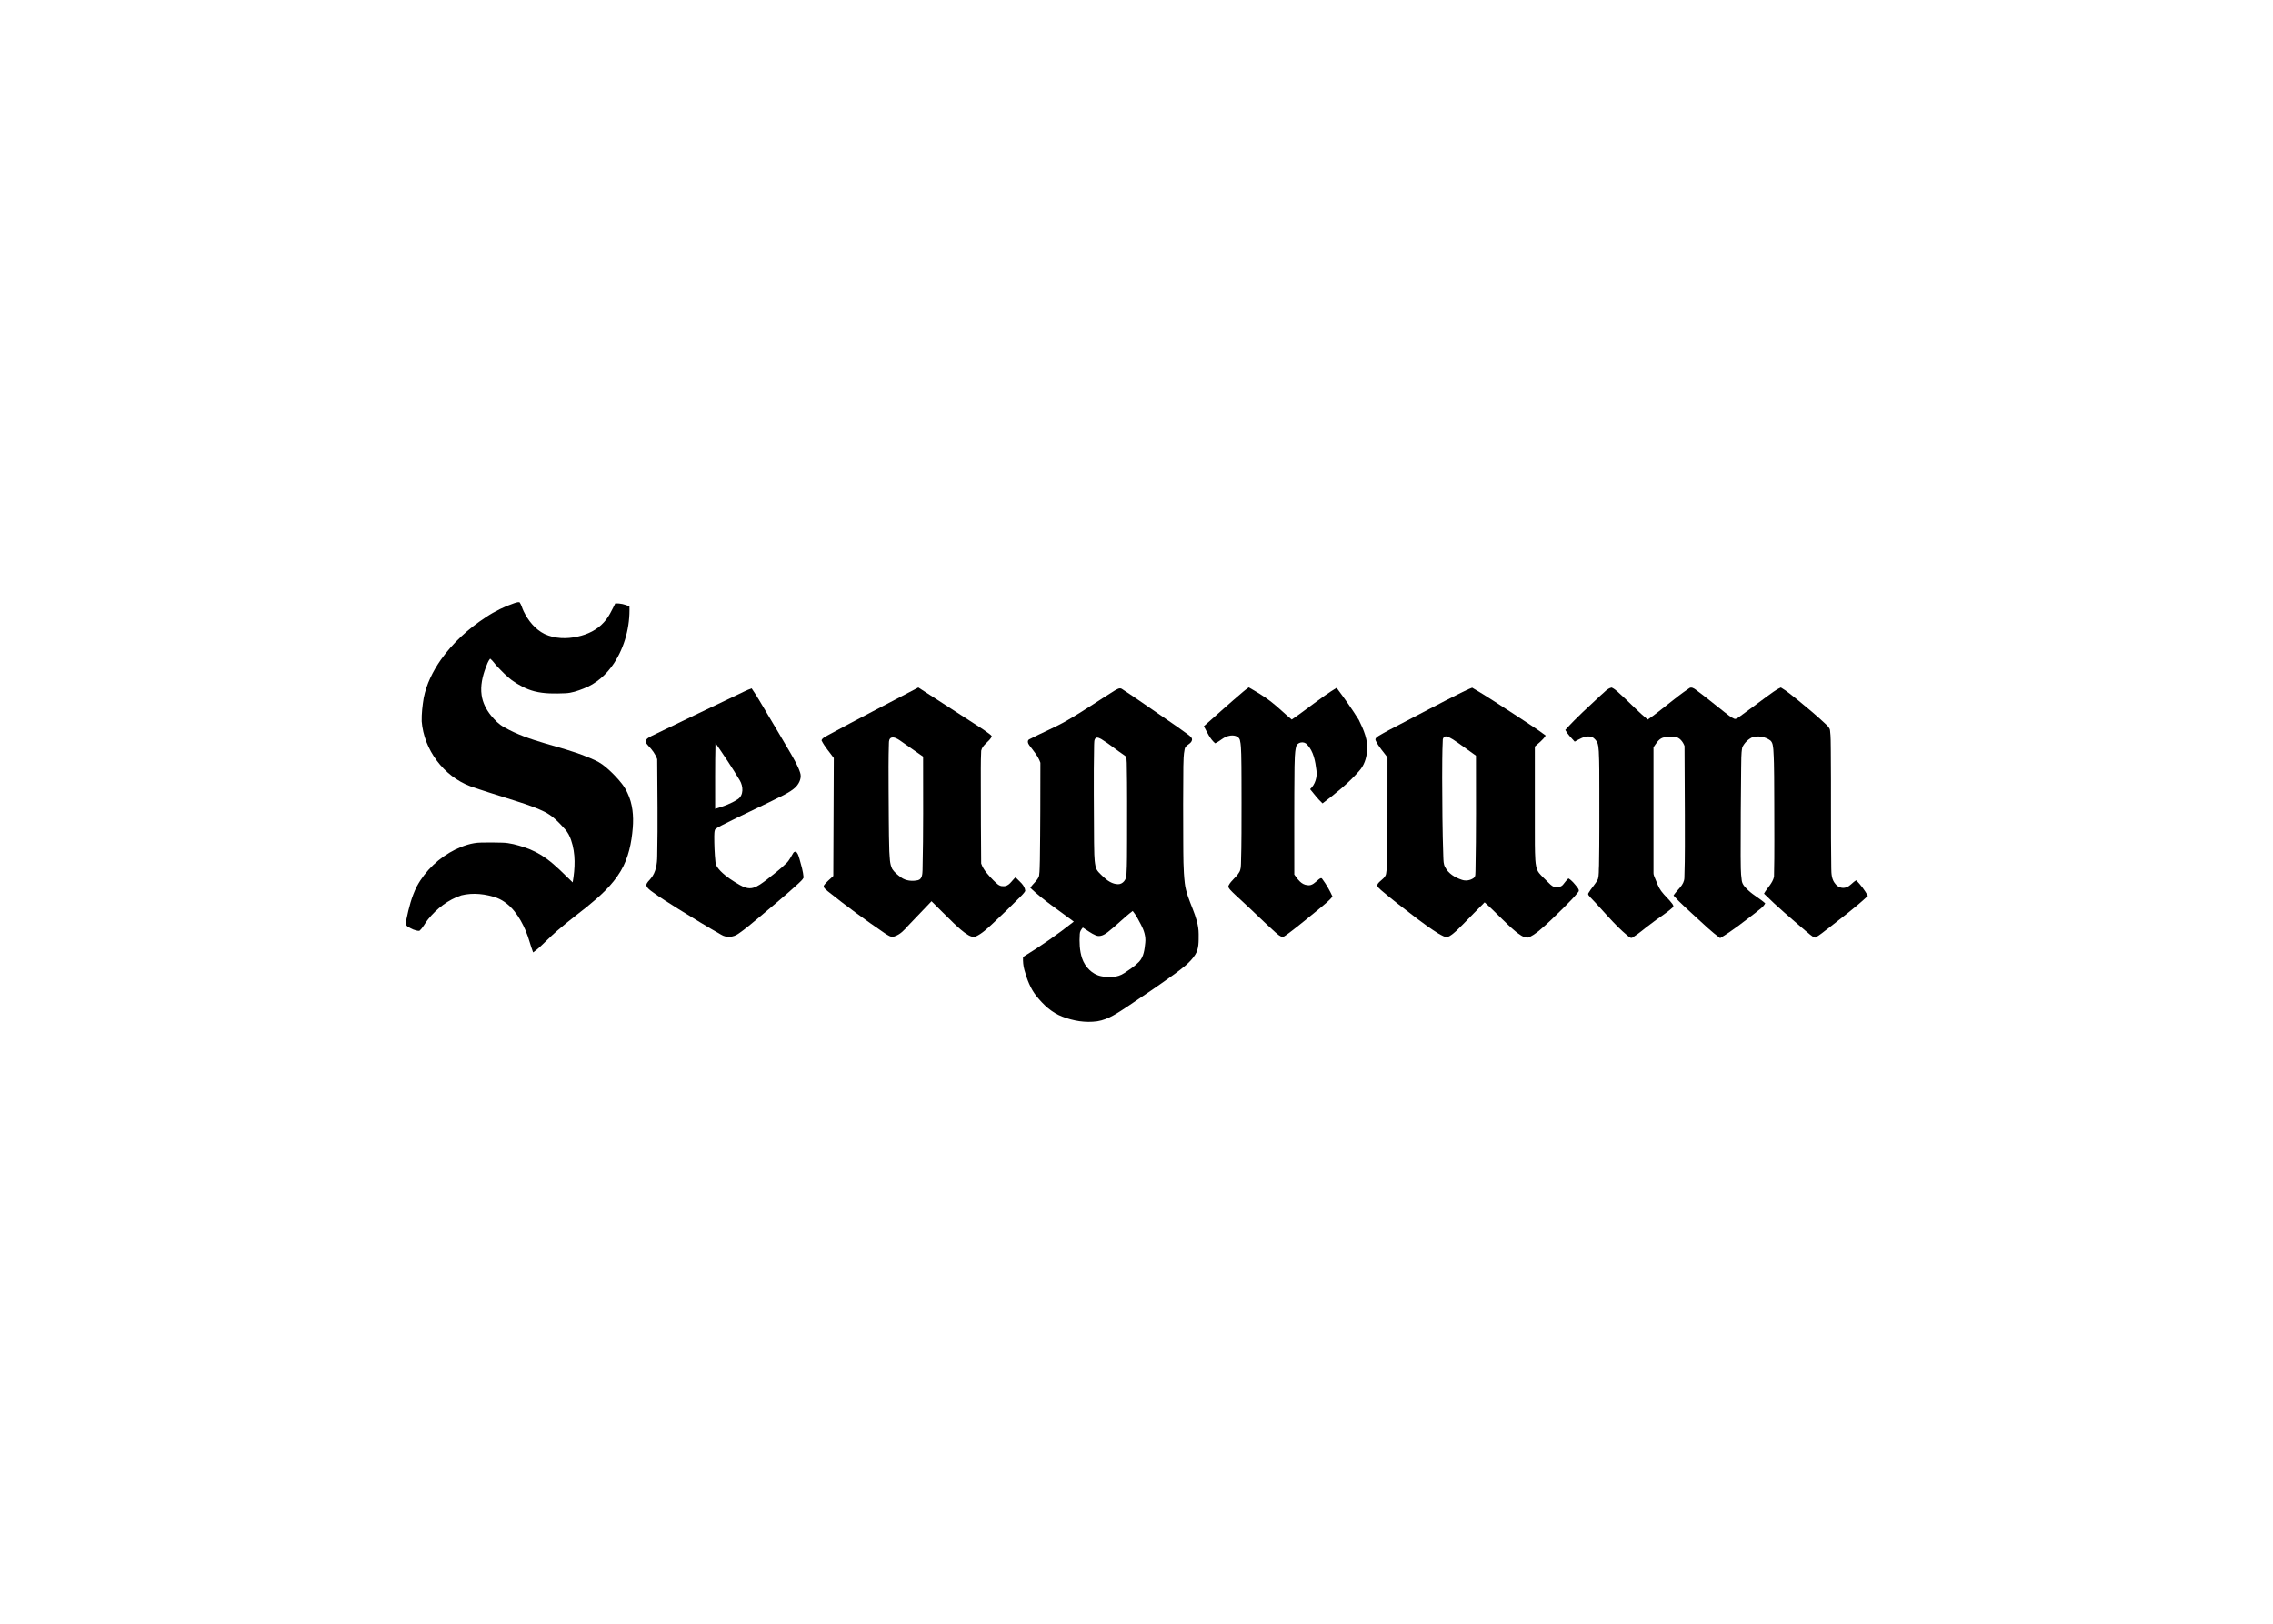 <svg clip-rule="evenodd" fill-rule="evenodd" stroke-linejoin="round" stroke-miterlimit="1.414" viewBox="0 0 560 400" xmlns="http://www.w3.org/2000/svg"><g fill-rule="nonzero" transform="matrix(.232 0 0 .232 94.524 137.108)"><path d="m139.13 49.3c1.68-.4 3.47-1.26 5.21-.76 2.07 2.86 2.68 6.49 4.32 9.61 4.8 9.91 12.18 19.09 22.21 24.06 10.94 5.04 23.57 5.39 35.19 2.7 10.42-2.21 20.55-7.06 27.73-15.09 5.44-5.78 8.58-13.15 12.15-20.12 5.2-.23 10.36 1.01 15.06 3.18.72 21.2-4.88 42.73-16.51 60.52-7.82 11.82-18.92 21.78-32.3 26.78-6.16 2.43-12.53 4.66-19.21 4.94-11.02.43-22.25.69-33.01-2.1-8.7-2.25-16.68-6.65-23.98-11.79-5.68-4.37-10.67-9.54-15.57-14.74-2.55-2.64-4.46-5.87-7.37-8.16-2.34 2.87-3.45 6.44-4.79 9.83-3.4 9.15-5.68 19.06-4.27 28.85 1.09 8.13 4.98 15.66 10.14 21.95 3.92 4.7 8.23 9.26 13.71 12.15 27.21 15.7 58.98 19.63 87.79 31.41 5.7 2.35 11.55 4.58 16.58 8.23 4.78 3.49 9.09 7.57 13.21 11.81 5.27 5.53 10.37 11.44 13.49 18.5 5.5 11.44 6.63 24.46 5.62 36.97-1.27 15.86-4.52 31.98-12.74 45.81-9.09 15.38-22.71 27.35-36.44 38.48-14.1 11.18-28.61 21.94-41.46 34.58-4.9 4.67-9.62 9.6-15.21 13.47-2.92-7.62-4.67-15.65-7.93-23.14-6.07-14.21-15.37-28.7-30.28-34.69-12.05-4.31-25.5-5.91-38.02-2.78-13.92 4.64-26.03 13.97-35.2 25.32-3.35 3.96-5.38 8.99-9.38 12.4-4.51-.03-8.79-2.32-12.54-4.68-2.59-1.72-1.59-5.15-1.16-7.66 2.49-11.95 5.46-23.96 11.03-34.89 9.09-16.88 23.71-30.65 40.86-39.15 8.45-4.04 17.54-7.24 26.99-7.39 7.62-.21 15.25-.15 22.86.08 8.05.16 15.83 2.45 23.43 4.89 8.47 2.81 16.52 6.9 23.7 12.2 10.08 7.38 18.67 16.5 27.66 25.12 2.59-14.86 3.35-30.5-1.7-44.95-1.42-4.23-3.48-8.3-6.51-11.61-6.46-7.2-13.31-14.45-22.18-18.67-12.75-6.18-26.44-10.05-39.89-14.37-12.89-4.1-25.82-8.04-38.56-12.56-28.34-10.77-49.06-38.71-51.5-68.88-.19-8.33.8-16.66 2.15-24.87 2.89-14.67 9.67-28.32 18.18-40.51 12.73-18.04 29.34-33.13 47.77-45.17 9.48-6.39 19.86-11.41 30.67-15.11z"/><path d="m471.02 190.09c32.04-17.45 64.54-34.03 96.78-51.09 18.29 11.75 36.51 23.6 54.77 35.41 7.02 4.61 14.23 8.95 20.92 14.05.82.77 1.97 1.4 2.32 2.54-2.69 5.79-9.89 8.58-11.25 15.13-.62 12.61-.32 25.26-.38 37.89 0 27.28.13 54.58.36 81.86 2.36 7.01 7.77 12.53 12.83 17.76 3.03 2.75 6 6.77 10.6 6.35 6.14.52 9.05-5.92 13.04-9.39 4.04 4.23 9.87 8.21 10.36 14.51-1.43 2.56-3.71 4.5-5.68 6.63-9.44 9.52-19.11 18.8-28.9 27.96-5.54 5.06-11.01 10.46-17.89 13.69-2.66 1.22-5.56-.08-7.92-1.37-5.78-3.38-10.63-8.09-15.52-12.62-7.98-7.7-15.77-15.61-23.66-23.4-8.26 8.69-16.61 17.28-24.85 25.98-3.98 4.54-8.24 9.2-14.13 11.2-3.87 1.88-7.55-1.31-10.7-3.21-20.72-14.1-40.96-28.93-60.52-44.6-1.63-1.65-4.61-3.23-4.25-5.87 2.67-4.04 6.74-6.93 10.13-10.35.27-41.74.38-83.48.53-125.22-4.38-6.21-9.71-11.92-13.04-18.76.78-2.64 3.94-3.62 6.05-5.08m68.11 2.18c-2.25.89-2.55 3.55-2.58 5.65-.53 16.36-.38 32.75-.32 49.12.23 21.97.07 43.95.75 65.91.55 6.34.15 13.11 3.18 18.92 2.38 3.56 5.83 6.3 9.26 8.81 5.16 3.72 12 4.34 18.06 2.95 4.59-1.19 4.6-6.91 4.78-10.72.97-40.16.57-80.34.6-120.5-8.31-5.79-16.56-11.66-24.9-17.4-2.59-1.64-5.63-3.67-8.83-2.74z"/><path d="m912.57 143.59c1.94-1.69 4-3.23 6.13-4.7 7.99 4.63 16.03 9.26 23.32 14.95 7.78 5.99 14.68 12.99 22.28 19.2 16.11-10.9 31.01-23.57 47.65-33.68 8.29 11.04 16.27 22.35 23.58 34.06 5.1 10.35 10.12 21.66 8.74 33.49-.7 7.55-3.2 15.12-8.41 20.78-11.4 13.06-25.06 23.95-38.82 34.39-4.96-4.51-8.94-9.95-13.21-15.08 5.39-5.07 7.67-12.65 6.72-19.91-1.19-9.66-2.99-20.27-9.97-27.57-3.3-3.88-10.56-2.64-11.68 2.54-1.59 6.86-1.33 13.99-1.64 20.99-.41 38.21-.23 76.42-.23 114.63 3.51 4.79 7.33 10.73 13.89 11.23 5.04.99 8.51-3.27 11.99-6.07.98-.75 2.76-2.26 3.74-.61 4.34 5.78 7.93 12.16 10.93 18.74-4.02 5.27-9.57 9.03-14.48 13.39-10.43 8.5-20.78 17.11-31.52 25.22-2.18 1.53-4.23 3.31-6.65 4.42-3.22-.49-5.59-2.98-7.99-4.96-12.29-11.02-23.96-22.73-36.14-33.88-3.92-3.76-8.14-7.22-11.79-11.25-1.03-1.35-2.7-2.95-1.67-4.77 2.68-5.32 8.1-8.57 11.05-13.73 1.86-2.77 1.85-6.21 2.01-9.42.71-21.64.52-43.3.59-64.95-.1-17.02.09-34.04-.32-51.05-.26-5.12-.18-10.33-1.43-15.33-1.41-4.54-7.31-5.31-11.31-4.35-5.81.94-9.72 5.72-14.94 7.96-5.61-4.8-8.57-11.8-12-18.16 13.82-12.21 27.51-24.59 41.58-36.52z"/><path d="m1292.31 147.44c3.74-2.9 6.95-7.45 11.76-8.37 4.74 2.18 8.19 6.37 12.12 9.7 8.74 8.09 16.96 16.76 26.2 24.3 15.04-10.35 28.5-22.84 43.66-33.01 2.39-2.16 5.31-.24 7.41 1.32 10.36 7.63 20.28 15.82 30.41 23.76 3.27 2.47 6.38 5.31 10.19 6.96 1.77.85 3.4-.52 4.84-1.42 10.03-7.18 19.86-14.63 29.79-21.94 4.94-3.33 9.56-7.42 15.1-9.72 6.64 3.84 12.41 8.99 18.45 13.68 10.07 8.25 20.1 16.58 29.55 25.54 1.91 1.83 4.09 3.84 4.24 6.69.83 6.63.66 13.35.78 20.02.44 42.02-.13 84.05.51 126.07.07 5.7.31 11.93 4.27 16.46 2.58 3.53 7.43 5.38 11.63 3.75 4.3-1.32 6.71-5.5 10.64-7.47 4.81 4.93 8.98 10.5 12.32 16.52-13.05 12.4-27.68 23.02-41.73 34.25-4.8 3.39-9.12 7.57-14.45 10.12-3.91-1.44-6.83-4.86-10.17-7.33-14.92-12.83-30.03-25.52-43.98-39.41 3.35-6.04 9.11-10.94 10.64-17.87.65-26 .22-52.02.27-78.03-.28-19.02.26-38.06-.97-57.05-.42-3.31-.47-7.24-3.11-9.65-5.23-3.92-12.33-5.24-18.65-3.7-4.86 2.09-9 6.18-11.23 10.97-1.38 7.1-.94 14.39-1.19 21.59-.45 31.27-.44 62.55-.53 93.83.18 8.67-.15 17.41 1.17 26.01.55 4.49 4.03 7.66 7.14 10.6 5.47 5.11 12.2 8.6 17.78 13.6-2.31 4.47-6.91 7.02-10.58 10.22-12.17 9.26-24.16 18.91-37.34 26.71-9.04-6.62-17.14-14.41-25.39-21.96-8.07-7.72-16.74-14.88-24.09-23.3 3.89-6.22 11.43-10.86 11.54-18.87.77-22.32.47-44.66.5-66.99-.12-24.3-.15-48.59-.35-72.88-1.67-4.47-5.16-9.24-10.33-9.77-4.29-.45-8.76-.4-12.87.99-4.67 1.68-7.06 6.33-9.76 10.14-.01 44.52 0 89.04 0 133.56-.06 2.06 1.02 3.89 1.71 5.78 1.95 4.57 3.51 9.41 6.55 13.43 3.48 4.76 8.09 8.55 11.59 13.3.83 1.17 2.1 3.01.43 4.11-7.2 6.62-15.81 11.49-23.44 17.6-6.36 4.54-12.11 9.96-18.79 14.03-1.92 1.62-3.83-.44-5.34-1.53-14.78-12.19-26.55-27.42-39.9-41.04-.87-1.27-2.99-2.7-1.91-4.4 2.98-5.18 7.43-9.41 10.06-14.8 1.35-4.72.8-9.72 1.18-14.57.47-26.99.33-53.99.33-80.98-.07-13.36.14-26.72-.56-40.07-.34-3.5-.34-7.23-2.07-10.4-1.69-2.6-4.11-5.19-7.38-5.46-5.95-.71-11.16 2.77-16.15 5.44-3.54-3.96-7.45-7.69-9.98-12.41 11.63-13.06 24.74-24.7 37.48-36.65z"/><path d="m374.45 147.3c5.41-2.5 10.67-5.38 16.31-7.37 5.86 8.39 10.81 17.36 16.1 26.1 8.55 14.46 17.24 28.84 25.63 43.39 3.61 6.48 7.53 12.91 9.79 20.02 1.76 5.21-.62 10.76-4.11 14.65-3.65 3.91-8.44 6.47-13.07 9.01-22 11.17-44.53 21.26-66.5 32.49-2.31 1.31-4.9 2.35-6.73 4.33-.82 2.25-.68 4.72-.81 7.09 0 9.06.32 18.13 1.26 27.15.21 4 2.91 7.2 5.57 9.95 5.93 5.96 13.09 10.51 20.35 14.67 4.15 2.31 9.02 4.32 13.84 3.01 5.45-1.46 9.88-5.16 14.37-8.41 7.23-5.71 14.58-11.31 21.19-17.75 3.19-3.02 4.94-7.11 7.25-10.76.74-1.46 2.61-2.09 3.77-.67 1.68 1.93 2.13 4.59 2.95 6.95 1.81 6.47 3.79 12.99 4.35 19.71-1.18 2.61-3.68 4.37-5.62 6.41-13.43 12.31-27.51 23.88-41.42 35.65-7.35 6.01-14.49 12.33-22.36 17.67-5.24 3.72-12.59 4.41-18.13.94-15.24-8.58-30.1-17.83-45-27-9.9-6.35-20.04-12.39-29.47-19.45-1.98-1.7-4.54-3.34-5.03-6.1.27-3.08 3.19-4.91 4.84-7.27 5.45-6.56 6.63-15.39 6.71-23.63.75-34.3.15-68.62-.02-102.92-1.83-5.38-5.43-10.13-9.37-14.21-1.29-1.41-2.71-2.92-2.96-4.89.8-2.95 3.94-4.21 6.36-5.59 29.93-14.5 59.91-28.9 89.96-43.17m-22.08 50.7c-.59 23.29-.29 46.6-.36 69.9 8.28-2.43 16.56-5.38 23.84-10.09 6.73-4.27 5.99-14.04 2.35-20.13-8.07-13.56-16.9-26.67-25.83-39.68z"/><path d="m776.31 142.26c2.34-1.22 5.3-3.55 7.89-1.58 16.05 10.47 31.64 21.64 47.5 32.41 7.71 5.3 15.44 10.57 22.92 16.19 1.7 1.47 4.33 3.03 3.75 5.7-1.08 4.3-6.96 4.93-7.73 9.4-1.31 6.08-1.23 12.35-1.43 18.54-.31 26.7-.19 53.4-.1 80.09.11 14.62-.05 29.3 1.64 43.85 2.19 18.75 14.85 34.91 14.73 54.09-.06 7.37.49 15.41-3.72 21.87-5.38 8.48-13.75 14.36-21.64 20.29-16.46 11.98-33.38 23.31-50.26 34.7-9.94 6.46-20 13.76-32 15.64-12.56 1.79-25.49-.38-37.24-4.97-11.11-4.2-20.04-12.59-27.35-21.73-6.42-8-10.05-17.8-12.77-27.58-1.31-4.54-1.67-9.27-1.51-13.97 18.7-11.42 36.75-23.96 53.92-37.57-15.5-11.75-31.98-22.39-46.13-35.8 2.6-4.62 7.69-7.58 9.25-12.8.85-5.62.57-11.35.87-17.02.49-34.36.5-68.74.54-103.11-2.39-7.05-7.43-12.73-11.82-18.6-1.48-1.82-2.53-5.3.32-6.41 13.17-6.88 27.02-12.44 39.9-19.89 17.23-9.92 33.57-21.27 50.47-31.74m-19.9 50.28c-2.24 1.73-1.7 4.94-1.94 7.42-.7 34.58-.15 69.18-.06 103.77.3 8.42-.13 16.96 1.59 25.26.85 4.74 4.86 7.74 8.07 10.94 4.3 4.15 9.67 7.92 15.88 7.99 5.1.01 8.8-5.04 8.85-9.84.81-12.33.53-24.7.67-37.05-.04-27.32.24-54.65-.34-81.97-.43-2.63.48-6.33-2.32-7.86-8.38-5.56-16.06-12.14-24.67-17.37-1.71-.81-3.87-2.29-5.73-1.29m12.58 206.29c-3.51 2.69-8.08 5.34-12.59 3.5-5.03-2.08-9.35-5.5-13.92-8.39-1.66 1.98-3.24 4.22-3.24 6.93-.53 8.6-.27 17.45 2.44 25.7 3.06 9.07 10.58 17.09 20.18 19.04 8.15 1.72 17.33 1.58 24.49-3.21 5.53-3.7 11.27-7.31 15.89-12.16 5.08-5.42 5.77-13.19 6.54-20.21.76-6.74-1.46-13.38-4.61-19.25-2.59-4.99-5.16-10.07-8.74-14.45-9.24 6.99-17.3 15.39-26.44 22.5z"/><path d="m1143.78 144.74c4.01-1.92 7.97-3.96 12.15-5.51 15.44 8.96 30.25 18.96 45.28 28.61 10.94 7.37 22.25 14.24 32.81 22.17-2.86 4.78-7.54 7.97-11.53 11.7.02 29.43 0 58.85.02 88.28.02 10.7-.12 21.42.51 32.12.41 4.8.87 9.98 3.96 13.92 2.68 3.31 5.96 6.08 8.9 9.16 2.17 2.07 4.2 4.59 7.17 5.55 3.19.62 7.12.41 9.35-2.31 1.88-2.26 3.55-4.7 5.76-6.68 3.75 2.16 6.4 5.7 9.09 9.01 1.19 1.6 3.06 3.86 1.1 5.69-4.74 6.17-10.5 11.47-15.89 17.07-8.43 8.26-16.81 16.6-25.91 24.14-3.58 2.67-7.19 5.61-11.53 6.92-4.91.07-8.89-3.34-12.59-6.15-11.74-9.72-21.84-21.22-33.29-31.26-7.9 7.73-15.43 15.83-23.26 23.63-4.43 4.32-8.65 9.02-13.99 12.22-4.16 2.51-8.45-.98-12.06-2.87-15.18-9.51-29.08-20.88-43.26-31.77-5.94-4.7-11.89-9.39-17.6-14.35-1.55-1.49-3.41-2.92-4.03-5.07 2.07-5.15 9.07-6.75 9.65-12.76 1.7-10.95 1.16-22.11 1.36-33.16.07-29.92.06-59.84.04-89.77-4.24-5.81-9.29-11.16-12.42-17.69-1.39-2.35 1.22-4.05 2.92-5.12 7.34-4.5 15.09-8.28 22.7-12.32 21.53-11.13 42.88-22.62 64.59-33.4m-19.08 50.43c-.65 13.25-.53 26.53-.62 39.8.09 28.03.21 56.07 1.21 84.09.2 3.62.05 7.47 1.91 10.73 3.46 6.85 10.48 11.01 17.54 13.37 4.16 1.53 9.1.8 12.7-1.79 2.44-1.66 1.74-4.92 2-7.43.84-40.84.51-81.7.52-122.54-6.15-4.31-12.2-8.75-18.31-13.09-4.04-2.7-7.96-5.9-12.71-7.23-2.56-.9-4.42 1.81-4.24 4.09z"/></g></svg>